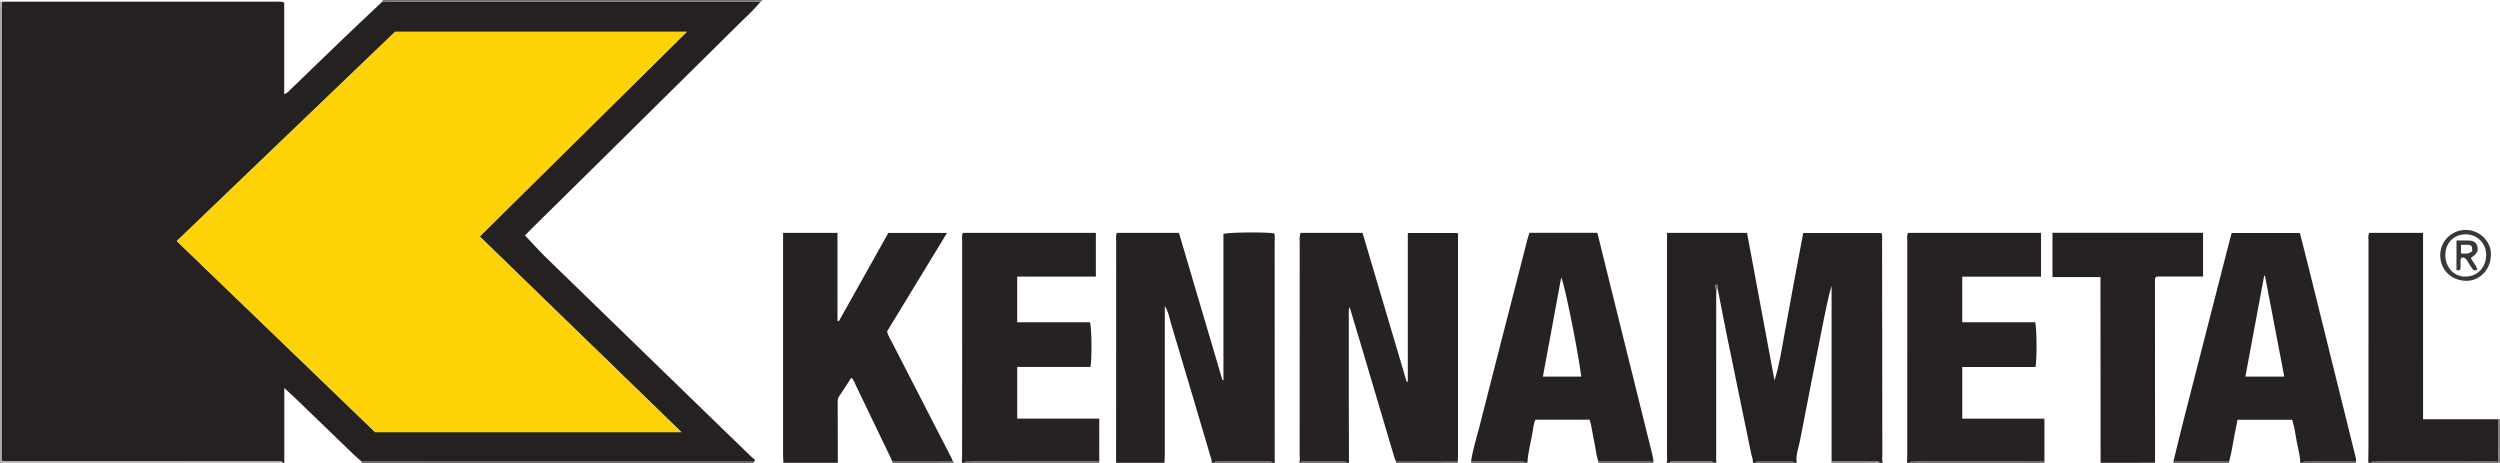 <?xml version="1.0" encoding="iso-8859-1"?>
<!-- Generator: Adobe Illustrator 27.0.0, SVG Export Plug-In . SVG Version: 6.00 Build 0)  -->
<svg version="1.1" id="Layer_1" xmlns="http://www.w3.org/2000/svg" xmlns:xlink="http://www.w3.org/1999/xlink" x="0px" y="0px"
	 viewBox="0 0 1653.095 306.059" style="enable-background:new 0 0 1653.095 306.059;" xml:space="preserve">
<g>
	<path style="fill:#252121;" d="M503.027,1.001c-4.172,5.179-9.144,9.589-13.847,14.246
		c-34.664,34.329-69.382,68.603-104.094,102.883c-11.255,11.115-22.547,22.191-33.81,33.297c-1.525,1.504-2.983,3.077-4.122,4.254
		c4.762,5.02,9.162,9.99,13.906,14.607c36.155,35.185,72.373,70.306,108.582,105.436c9.201,8.926,18.458,17.794,27.626,26.754
		c0.754,0.737,2.789,1.242,1.314,3.06c-1.401-0.747-2.925-0.527-4.409-0.527c-85.079,0-170.158,0.011-255.237,0.02
		c-1.731-1.535-3.519-3.011-5.185-4.614c-12.461-11.999-24.89-24.032-37.35-36.033c-2.6-2.504-5.285-4.921-8.403-7.817
		c0,16.95,0,33.192,0,49.433c-0.333,0-0.667,0-1,0c-1.299-2.03-3.323-0.945-4.936-0.947c-58.478-0.074-116.956-0.059-175.434-0.08
		c-1.774-0.001-3.608,0.311-5.638-0.378c0-1.775,0-3.412,0-5.049c0-97.63-0.001-195.26,0.008-292.89C1,4.828,1.125,2.999,1.192,1.17
		c0.665-0.028,1.33-0.08,1.995-0.08c60.114-0.004,120.228-0.007,180.342,0.016c1.282,0,2.65-0.379,4.419,0.798
		c0,19.804,0,39.945,0,60.39c2.257-0.808,3.212-2.236,4.378-3.356c11.883-11.424,23.706-22.911,35.607-34.316
		c8.286-7.941,16.668-15.783,25.007-23.67c1.663,0.015,3.327,0.044,4.99,0.044C339.629,1,421.328,1,503.027,1.001z M116.9,159.41
		c43.999,42.378,87.761,84.527,131.166,126.332c67.583,0,134.499,0,202.473,0c-44.754-43.423-88.901-86.256-133.343-129.376
		c45.726-45.182,91.107-90.023,136.982-135.352c-64.856,0-128.808,0-192.914,0C213.202,67.089,165.127,113.177,116.9,159.41z"/>
	<path style="fill:#252121;" d="M1102,306c0.652-1.61,0.279-3.29,0.28-4.93c0.024-47.154,0.019-94.308,0.019-141.461
		c0-1.796,0-3.591,0-5.615c17.745,0,35.009,0,52.915,0c6.043,32.474,12.104,65.041,18.164,97.609
		c3.27-10.512,4.897-21.37,6.841-32.162c1.943-10.783,3.928-21.557,5.931-32.329c2.029-10.917,4.101-21.826,6.211-33.039
		c17.291,0,34.505,0,51.785,0c0.654,1.944,0.355,3.774,0.358,5.561c0.061,47.319,0.092,94.638,0.161,141.958
		c0.002,1.464-0.436,2.992,0.336,4.408c-0.667,0-1.333,0-2,0c-1.288-1.637-3.081-0.786-4.617-0.812
		c-9.09-0.154-18.182-0.178-27.273-0.246c0-38.67,0-77.341,0-116.011c-2.11,7.3-3.625,14.599-5.074,21.912
		c-5.285,26.683-10.646,53.351-15.731,80.072c-0.947,4.977-2.968,9.845-2.306,15.085c-0.667,0-1.333,0-2,0
		c-0.375-0.946-1.17-1.005-2.031-1.004c-6.979,0.01-13.959,0.01-20.938,0c-0.861-0.001-1.656,0.057-2.031,1.004
		c-0.667,0-1.333,0-2,0c0.382-2.065-0.624-3.913-1.016-5.836c-5.152-25.294-10.432-50.562-15.612-75.85
		c-2.258-11.024-4.359-22.081-6.531-33.123c0.138-1.203,0.566-2.528-1.189-3.045c-0.79,1.156-1.127,2.119,0.314,2.845
		c-0.054,1.16-0.154,2.32-0.154,3.48c-0.016,36.689-0.022,73.379-0.02,110.068c0,0.487,0.136,0.973,0.209,1.46c-0.667,0-1.333,0-2,0
		c-0.452-0.885-1.258-0.899-2.104-0.898c-8.264,0.009-16.528,0.009-24.792,0c-0.846-0.001-1.652,0.013-2.104,0.898
		C1103.333,306,1102.667,306,1102,306z"/>
	<path style="fill:#262122;" d="M738,306c0.017-48.794,0.03-97.588,0.069-146.382c0.001-1.792-0.31-3.627,0.338-5.624
		c13.634,0,27.213,0,41.143,0c9.593,32.461,19.196,64.956,28.799,97.452c0.21-0.019,0.419-0.039,0.629-0.058
		c0-32.297,0-64.594,0-96.777c3.991-1.06,28.132-1.231,33.589-0.324c0.634,1.715,0.283,3.556,0.283,5.344
		c0.023,48.13,0.016,96.26,0.021,144.391c0,0.659,0.084,1.319,0.129,1.978c-0.667,0-1.333,0-2,0
		c-0.503-1.225-1.588-0.971-2.546-0.972c-10.969-0.009-21.939-0.009-32.908,0c-0.958,0.001-2.042-0.253-2.546,0.972
		c-0.667,0-1.333,0-2,0c0.579-1.363-0.105-2.567-0.475-3.814c-8.601-29.038-17.142-58.093-25.862-87.095
		c-1.256-4.177-1.861-8.648-4.456-12.803c0,32.869,0.004,65.302-0.009,97.736c-0.001,1.992-0.129,3.984-0.198,5.977
		C759.333,306,748.667,306,738,306z"/>
	<path style="fill:#262222;" d="M859,306c0.842-1.572,0.377-3.265,0.378-4.89c0.029-46.82,0.019-93.64,0.036-140.46
		c0.001-2.147-0.311-4.334,0.566-6.665c13.383,0,26.835,0,40.975,0c9.678,32.649,19.435,65.563,29.192,98.478
		c0.251-0.062,0.502-0.123,0.753-0.185c0-32.631,0-65.262,0-98.213c10.897,0,21.651,0,32.725,0c0.872,0.614,0.445,1.877,0.445,2.975
		c0.019,48.653,0.017,97.305,0.008,145.958c0,0.66-0.121,1.321-0.185,1.981c-13.601,0.001-27.201,0.001-40.802,0.002
		c-0.339-0.751-0.772-1.474-1.005-2.256c-7.365-24.779-14.705-49.565-22.062-74.346c-2.464-8.3-4.962-16.59-7.609-25.432
		c-0.825,2.278-0.535,3.96-0.537,5.607c-0.024,17.827-0.032,35.655-0.009,53.482c0.019,14.655,0.085,29.309,0.131,43.964
		c-0.667,0-1.333,0-2,0c-0.298-0.673-0.819-0.978-1.551-0.977c-8.983,0.004-17.967,0.003-26.95,0.001
		c-0.72,0-1.272,0.232-1.499,0.977C859.667,306,859.333,306,859,306z"/>
	<path style="fill:#262122;" d="M518,306c-0.065-1.496-0.187-2.993-0.187-4.489c-0.01-47.662-0.008-95.324-0.008-142.986
		c0-1.458,0-2.917,0-4.526c12.198,0,23.927,0,35.974,0c0,19.531,0,38.813,0,58.095c0.295,0.108,0.59,0.215,0.886,0.323
		c10.863-19.374,21.726-38.748,32.734-58.382c12.67,0,25.436,0,38.795,0c-13.356,21.939-26.525,43.571-39.628,65.095
		c0.699,3.061,2.33,5.413,3.605,7.9c13.021,25.398,26.103,50.766,39.156,76.148c0.294,0.571,0.446,1.214,0.664,1.824
		c-13.312-0.005-26.624-0.009-39.936-0.014c-8.018-16.684-16.022-33.375-24.074-50.043c-0.813-1.684-1.273-3.622-3.024-5.227
		c-2.855,4.372-5.505,8.543-8.287,12.623c-0.839,1.231-0.772,2.493-0.77,3.801c0.025,13.286,0.065,26.572,0.1,39.858
		C542,306,530,306,518,306z"/>
	<path style="fill:#262222;" d="M972.717,305.102c1.102-7.736,3.542-15.158,5.458-22.696
		c10.539-41.456,21.221-82.875,31.867-124.304c0.363-1.413,0.858-2.792,1.279-4.145c15.081,0,29.862,0,44.928,0
		c1.931,7.841,3.82,15.555,5.732,23.262c10.179,41.043,20.367,82.083,30.535,123.128c0.397,1.604,0.618,3.251,0.92,4.878
		c-12.172-0.063-24.343-0.126-36.515-0.19c-1.612-4.36-1.828-9.019-2.881-13.499c-1.09-4.638-1.42-9.448-2.908-14.043
		c-12.147,0-24.041,0-35.766,0c-1.384,2.682-1.482,5.395-1.908,7.99c-1.124,6.844-3.164,13.535-3.457,20.516c-0.667,0-1.333,0-2,0
		c-0.484-1.23-1.562-0.994-2.518-0.992C994.56,305.033,983.639,305.069,972.717,305.102z M1045.579,249.036
		c-2.057-16.819-11.325-62.646-13.248-65.527c-4.029,21.801-8.053,43.575-12.11,65.527
		C1029.037,249.036,1037.295,249.036,1045.579,249.036z"/>
	<path style="fill:#262222;" d="M1437.195,304.965c2.369-9.639,4.662-19.297,7.12-28.913c9.886-38.678,19.821-77.343,29.742-116.012
		c0.491-1.913,1.027-3.814,1.612-5.982c14.981,0,29.877,0,45.105,0c2.018,7.97,4.075,15.959,6.062,23.966
		c10.336,41.656,20.655,83.317,30.962,124.981c0.156,0.631,0.085,1.318,0.12,1.979c-10.298,0.006-20.597-0.021-30.895,0.06
		c-1.35,0.011-3.043-0.831-4.024,0.956c-0.667,0-1.333,0-2,0c0.01-4.512-1.352-8.82-2.174-13.187
		c-0.968-5.141-1.517-10.412-3.167-15.245c-12.209,0-24.099,0-36.126,0c-0.56,2.852-1.029,5.44-1.581,8.01
		c-1.387,6.46-2.08,13.061-3.952,19.422C1461.732,304.988,1449.464,304.977,1437.195,304.965z M1497.696,182.38
		c-0.182-0.017-0.365-0.035-0.547-0.052c-4.113,22.11-8.226,44.221-12.404,66.677c8.692,0,16.9,0,25.687,0
		C1506.142,226.567,1501.919,204.473,1497.696,182.38z"/>
	<path style="fill:#262222;" d="M636,306c0.063-1.655,0.182-3.31,0.182-4.964c0.01-47.316,0.003-94.632,0.031-141.948
		c0.001-1.618-0.437-3.312,0.537-5.101c29.157,0,58.392,0,87.874,0c0,9.616,0,19.031,0,28.901c-17.292,0-34.53,0-52.016,0
		c0,10.202,0,19.954,0,30.193c16.153,0,32.224,0,48.149,0c1.143,3.967,1.317,23.92,0.306,29.551c-15.995,0-32.084,0-48.437,0
		c0,11.556,0,22.65,0,34.177c17.885,0,35.78,0,54.245,0c0,9.66,0,18.905,0,28.15c-1.828,0.027-3.657,0.078-5.485,0.078
		c-26.11,0.005-52.219-0.018-78.329,0.055c-1.672,0.005-3.664-0.952-5.057,0.908C637.333,306,636.667,306,636,306z"/>
	<path style="fill:#262222;" d="M1261,306c0.049-1.492,0.142-2.984,0.142-4.475c0.008-47.326,0.001-94.653,0.032-141.979
		c0.001-1.781-0.46-3.639,0.509-5.552c29.206,0,58.445,0,87.918,0c0,9.661,0,19.075,0,28.945c-17.365,0-34.606,0-52.081,0
		c0,10.202,0,19.952,0,30.177c16.205,0,32.285,0,48.23,0c1.099,4.083,1.218,24.38,0.204,29.567c-15.987,0-32.074,0-48.414,0
		c0,11.554,0,22.646,0,34.148c17.935,0,35.844,0,54.316,0c0,9.64,0,18.886,0,28.133c-1.829,0.02-3.658,0.058-5.486,0.058
		c-26.109,0.004-52.218-0.019-78.327,0.054c-1.667,0.005-3.665-0.966-5.043,0.925C1262.333,306,1261.667,306,1261,306z"/>
	<path style="fill:#252121;" d="M1389,306c-0.03-33.155-0.061-66.31-0.088-99.465c-0.006-7.64-0.001-15.28-0.001-23.347
		c-10.63,0-21.037,0-31.745,0c0-9.957,0-19.487,0-29.231c33.215,0,66.274,0,99.564,0c0,9.626,0,19.049,0,28.891
		c-10.425,0-20.832,0-30.579,0c-1.33,0.858-1.203,1.561-1.202,2.199c0.013,40.317,0.033,80.635,0.052,120.952
		C1413,306,1401,306,1389,306z"/>
	<path style="fill:#252121;" d="M1566,306c0.042-3.66,0.119-7.321,0.12-10.981c0.008-45.165-0.001-90.33,0.03-135.496
		c0.001-1.781-0.464-3.639,0.52-5.563c11.574,0,23.192,0,35.55,0c0.012,40.816-0.003,81.693,0.007,123.294
		c16.795,0,33.229,0,49.664,0c0.017,9.227,0.035,18.454,0.053,27.681c-1.83,0.029-3.66,0.082-5.49,0.083
		c-24.469,0.006-48.938-0.02-73.407,0.056c-1.668,0.005-3.668-0.969-5.046,0.926C1567.333,306,1566.667,306,1566,306z"/>
	<path style="fill:#B0ABAB;" d="M0,1c0.397,0.057,0.795,0.113,1.192,0.17C1.125,2.999,1,4.828,1,6.656
		c-0.009,97.63-0.008,195.26-0.008,292.89c0,1.637,0,3.275,0,5.049c2.03,0.688,3.864,0.377,5.638,0.378
		c58.478,0.021,116.956,0.006,175.434,0.08c1.613,0.002,3.637-1.084,4.936,0.947c-62.333,0-124.667,0-187,0C0,204.333,0,102.667,0,1
		z"/>
	<path style="fill:#4B4545;" d="M239,306c0.049-0.328,0.028-0.651-0.063-0.969c85.079-0.009,170.158-0.02,255.237-0.02
		c1.483,0,3.008-0.219,4.409,0.527c-0.19,0.16-0.384,0.314-0.583,0.462C411.667,306,325.333,306,239,306z"/>
	<path style="fill:#777171;" d="M252.939,0.952c0.079-0.314,0.1-0.631,0.061-0.952c83.667,0,167.333,0,251,0
		c-0.147,0.506-0.362,0.947-0.973,1.001C421.328,1,339.629,1,257.93,0.996C256.266,0.996,254.603,0.967,252.939,0.952z"/>
	<path style="fill:#5D5656;" d="M638,306c1.394-1.86,3.385-0.903,5.057-0.908c26.109-0.073,52.219-0.049,78.329-0.055
		c1.828,0,3.657-0.051,5.485-0.078c0.043,0.347,0.086,0.693,0.129,1.04C697.333,306,667.667,306,638,306z"/>
	<path style="fill:#56504F;" d="M1263,306c1.378-1.891,3.376-0.92,5.043-0.925c26.109-0.074,52.218-0.051,78.327-0.054
		c1.829,0,3.658-0.038,5.486-0.058c0.048,0.346,0.096,0.692,0.144,1.037C1322.333,306,1292.667,306,1263,306z"/>
	<path style="fill:#56504F;" d="M1568,306c1.378-1.894,3.378-0.92,5.046-0.926c24.469-0.076,48.938-0.05,73.407-0.056
		c1.83,0,3.66-0.054,5.49-0.083c0.019,0.355,0.038,0.709,0.057,1.064C1624,306,1596,306,1568,306z"/>
	<path style="fill:#4B4545;" d="M590,306c0.018-0.337,0.036-0.675,0.054-1.012c13.312,0.005,26.624,0.009,39.936,0.014
		c0.337,0.333,0.673,0.665,1.01,0.998C617.333,306,603.667,306,590,306z"/>
	<path style="fill:#4B4545;" d="M923,306c0.03-0.34,0.061-0.679,0.091-1.019c13.601-0.001,27.201-0.001,40.802-0.002
		c0.036,0.34,0.072,0.681,0.107,1.021C950.333,306,936.667,306,923,306z"/>
	<path style="fill:#56504F;" d="M803,306c0.503-1.225,1.588-0.971,2.546-0.972c10.969-0.009,21.939-0.009,32.908,0
		c0.958,0.001,2.042-0.253,2.546,0.972C828.333,306,815.667,306,803,306z"/>
	<path style="fill:#4B4545;" d="M1474,305c0,0.333,0,0.667,0,1c-12.333,0-24.667,0-37,0c0.065-0.345,0.13-0.69,0.195-1.035
		C1449.464,304.977,1461.732,304.988,1474,305z"/>
	<path style="fill:#4B4545;" d="M1057,306c-0.171-0.309-0.197-0.63-0.079-0.963c12.172,0.063,24.343,0.126,36.515,0.19
		c-0.021,0.328-0.166,0.586-0.435,0.774C1081,306,1069,306,1057,306z"/>
	<path style="fill:#4B4545;" d="M972.717,305.102c10.922-0.033,21.843-0.069,32.765-0.094c0.956-0.002,2.034-0.238,2.518,0.992
		c-11.667,0-23.333,0-35,0C972.906,305.701,972.811,305.401,972.717,305.102z"/>
	<path style="fill:#4B4545;" d="M1523,306c0.981-1.787,2.674-0.945,4.024-0.956c10.298-0.081,20.596-0.054,30.895-0.06
		c0.027,0.339,0.054,0.677,0.081,1.016C1546.333,306,1534.667,306,1523,306z"/>
	<path style="fill:#777171;" d="M1211,306c0.037-0.353,0.073-0.705,0.11-1.058c9.091,0.068,18.183,0.092,27.273,0.246
		c1.536,0.026,3.328-0.825,4.617,0.812C1232.333,306,1221.667,306,1211,306z"/>
	<path style="fill:#56504F;" d="M860,306c0.227-0.744,0.779-0.977,1.499-0.977c8.983,0.003,17.967,0.003,26.95-0.001
		c0.732,0,1.253,0.304,1.551,0.977C880,306,870,306,860,306z"/>
	<path style="fill:#706969;" d="M1652,306c-0.019-0.355-0.038-0.709-0.057-1.064c-0.018-9.227-0.035-18.454-0.053-27.681
		c0.37-0.085,0.74-0.17,1.109-0.255c0,9.167,0.01,18.333-0.022,27.5C1652.975,305.107,1653.596,306.342,1652,306z"/>
	<path style="fill:#706969;" d="M1104,306c0.452-0.885,1.258-0.899,2.104-0.898c8.264,0.009,16.528,0.009,24.792,0
		c0.846-0.001,1.652,0.013,2.104,0.898C1123.333,306,1113.667,306,1104,306z"/>
	<path style="fill:#4B4545;" d="M1161,306c0.375-0.946,1.17-1.005,2.031-1.004c6.979,0.01,13.959,0.01,20.938,0
		c0.861-0.001,1.656,0.058,2.031,1.004C1177.667,306,1169.333,306,1161,306z"/>
	<path style="fill:#3C3737;" d="M1647.041,168.953c-0.049,9.332-7.653,17.187-16.791,16.744
		c-10.343-0.501-16.642-7.983-16.681-16.984c-0.04-9.207,7.609-16.758,16.926-16.667
		C1640.654,152.145,1647.81,160.899,1647.041,168.953z M1616.951,168.575c-0.067,8.059,5.694,14.474,13.309,14.338
		c7.619-0.137,13.464-5.583,13.674-14.066c0.192-7.726-5.685-13.777-13.166-13.893
		C1622.714,154.828,1617.018,160.443,1616.951,168.575z"/>
	<path style="fill:#FDD206;" d="M116.9,159.41c48.226-46.233,96.301-92.321,144.364-138.396c64.106,0,128.058,0,192.914,0
		c-45.875,45.329-91.257,90.17-136.982,135.352c44.442,43.12,88.589,85.953,133.343,129.376c-67.973,0-134.89,0-202.473,0
		C204.662,243.937,160.9,201.788,116.9,159.41z"/>
	<path style="fill:#706969;" d="M1135.841,191.192c-0.304-0.012-0.596-0.079-0.876-0.199c-1.44-0.726-1.104-1.689-0.314-2.845
		C1136.407,188.663,1135.98,189.989,1135.841,191.192z"/>
	<path style="fill:#3C3737;" d="M1633.862,170.539c1.088,2.761,3.61,4.743,4.233,7.699c-1.638,0.997-2.681,0.437-3.513-0.842
		c-1.085-1.67-2.249-3.297-3.212-5.035c-0.819-1.477-1.82-2.337-3.661-1.949c-1.25,1.177-0.473,2.759-0.672,4.161
		c-0.182,1.284,0.355,2.66-0.404,3.774c-0.665,0.594-1.332,0.345-2.316,0.324c0-6.376,0-12.769,0-19.669
		c2.517,0,5.123-0.03,7.729,0.008c2.63,0.039,5.001,0.64,5.946,3.506c0.95,2.881,0.043,4.998-2.907,7.101
		C1634.684,169.901,1634.299,170.208,1633.862,170.539z M1627.285,161.898c0,2.054,0,3.765,0,5.674
		c2.831,0.213,5.382,0.5,7.448-1.532C1634.632,161.693,1634.632,161.693,1627.285,161.898z"/>
</g>
</svg>
